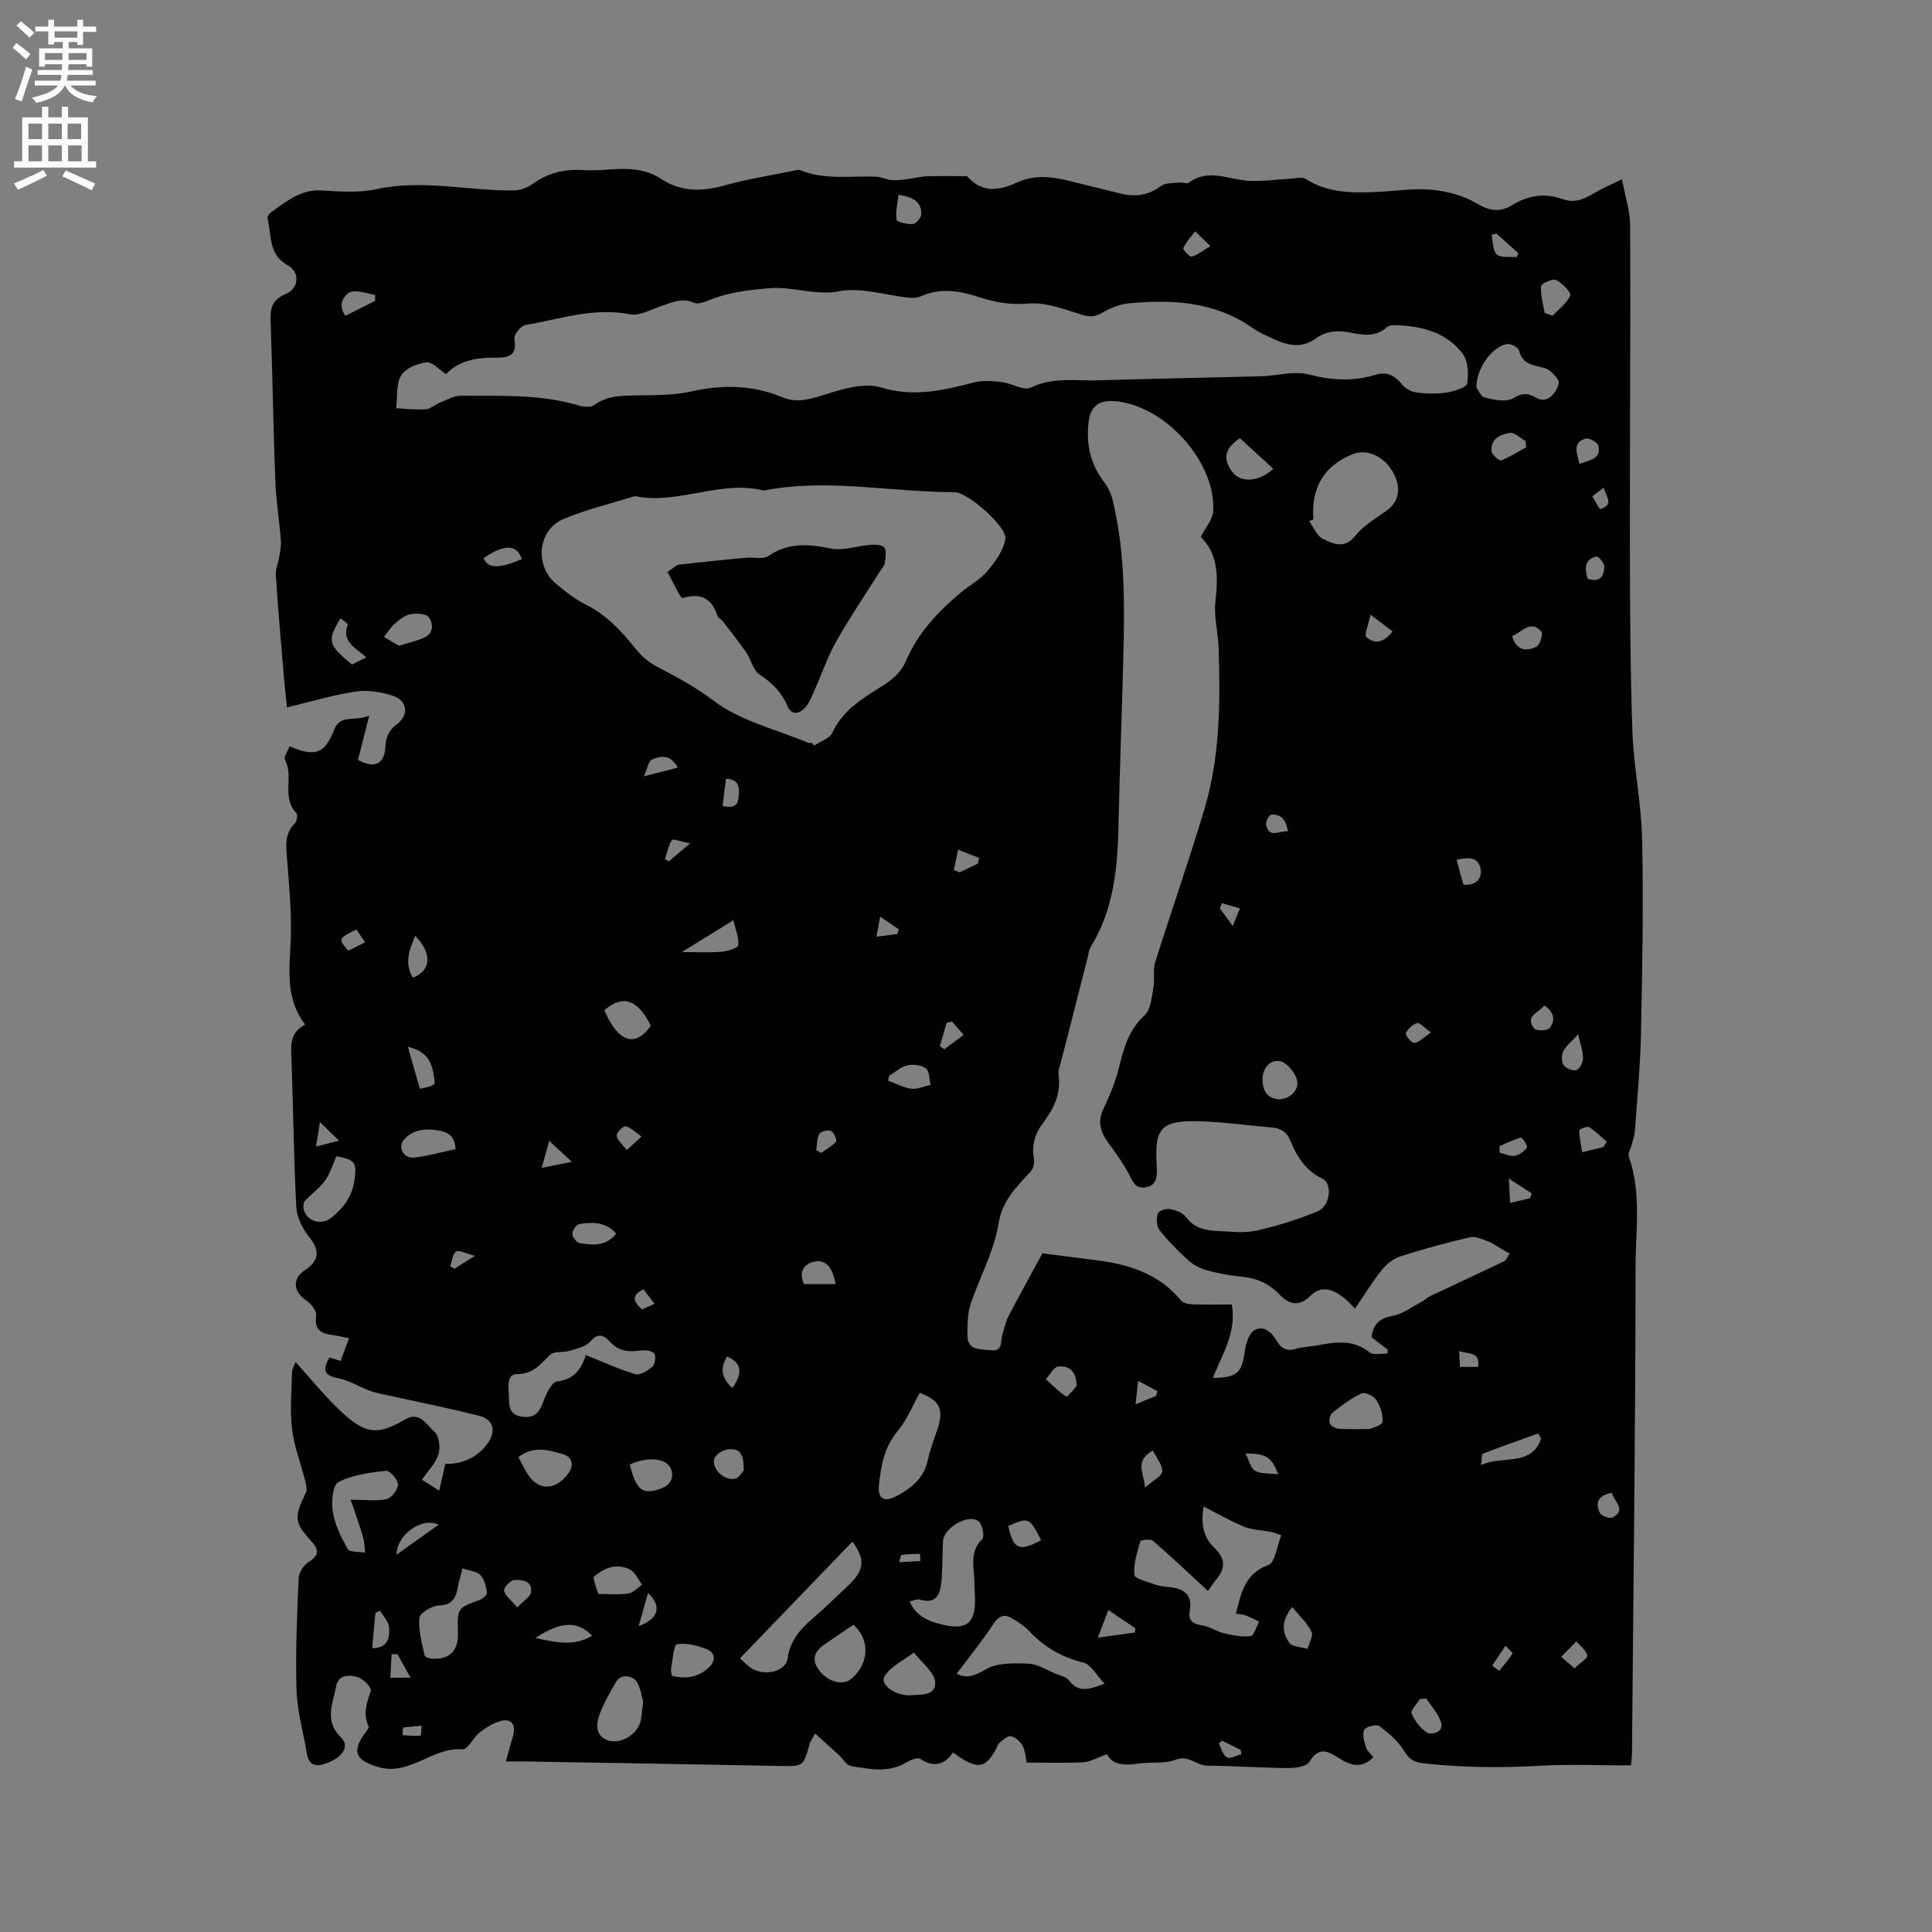 <svg enable-background="new 0 0 400 400" viewBox="0 0 400 400" xmlns="http://www.w3.org/2000/svg"><rect x="0" y="0" width="400" height="400" fill="#808080" stroke="none"/><path d="m229.22 363.17c-2.08.74-3.47 1.6-4.89 1.68-3.79.2-7.6.07-11.76.07-.2-.89-.26-2.32-.85-3.48-.46-.88-1.52-1.8-2.45-1.98-.7-.13-1.66.83-2.4 1.45-.37.31-.48.93-.74 1.39-1.99 3.52-3.45 3.92-6.91 1.85-.54-.32-1.05-.72-1.92-1.32-1.77 2.61-4 3.15-6.8 1.32-.56-.37-2.03.26-2.87.76-3.71 2.24-7.62 1.34-11.45.73-.91-.14-1.61-1.48-2.44-2.23-1.56-1.43-3.13-2.84-4.98-4.51-.66 1.23-.99 1.64-1.12 2.11-1.31 4.8-1.3 4.71-6.36 4.61-17.38-.35-34.75-.62-52.13-.92-1.26-.02-2.53 0-4.42 0 .56-2 1.03-3.65 1.49-5.3.69-2.48-.5-3.81-2.9-2.99-1.46.5-2.87 1.36-4.08 2.33-1.29 1.04-2.43 3.54-3.45 3.44-6.29-.56-10.99 5.7-17.66 3.61-4.38-1.37-5.36-3.04-2.68-6.79.36-.5 1.01-1.26.85-1.59-1.23-2.59-.33-4.87.47-7.34.2-.62-1.42-2.37-2.5-2.76-1.79-.64-4.23-.64-4.66 1.75-.64 3.53-2.61 7.2 1 10.65 1.78 1.71.47 3.97-2.62 5.2-2.03.82-3.96 1.09-4.46-1.9-.73-4.38-2-8.73-2.14-13.12-.24-7.72.11-15.46.44-23.18.05-1.16 1.07-2.69 2.1-3.33 2.2-1.37 2.1-2.57.54-4.27-3.58-3.92-3.62-4.99-1.16-10.03.37-.76.01-1.96-.23-2.9-.86-3.42-2.21-6.77-2.61-10.24-.45-3.87-.12-7.83-.01-11.76.02-.84.55-1.66.73-2.17 3.5 3.81 6.51 7.63 10.08 10.83 4.73 4.24 7.28 4.15 12.69 1 2.93-1.71 4.41 1.23 5.99 2.59.96.82 1.26 3.25.84 4.65-.56 1.83-2.12 3.36-3.43 5.29 1.04.66 1.98 1.25 3.57 2.25.47-2.06.86-3.74 1.27-5.54 3.32.08 6.47-1.15 8.7-4.15 1.9-2.56 1.33-5.03-1.66-5.79-6.82-1.74-13.75-3.09-20.63-4.62-.8-.18-1.6-.4-2.36-.7-2.1-.83-4.1-2.08-6.27-2.48-2.99-.55-3.21-1.82-1.77-4.29.73.23 1.45.46 2.31.73.55-1.49 1.09-2.94 1.74-4.71-1.23-.25-2.12-.48-3.02-.6-2.38-.32-4.3-.79-3.78-4.07.15-.95-1.05-2.51-2.05-3.16-2.69-1.75-2.96-4.48-.34-6.22 3.14-2.09 3.17-4.13.89-6.98-1.36-1.7-2.51-4.05-2.62-6.17-.53-10.16-.61-20.33-1-30.5-.11-2.85-.41-5.56 2.84-7.24-4.02-5.26-3.3-11.02-3.01-16.89.28-5.66-.28-11.38-.71-17.06-.21-2.8-.7-5.46 1.6-7.73.42-.42.62-1.81.29-2.14-3.12-3.17-.48-7.53-2.34-10.98-.32-.59.6-1.84.95-2.81 5.29 2.28 7.29 1.53 9.24-3.47 1.27-3.24 4.1-1.58 7.24-2.89-.92 3.64-1.61 6.39-2.32 9.17 3.27 1.84 5.46.96 5.65-2.56.11-2.01.62-3.5 2.39-4.82 2.55-1.89 2.2-4.88-.77-5.88-2.41-.81-5.21-1.26-7.69-.9-4.71.7-9.32 2.11-14.28 3.29-.21-2.09-.54-4.96-.78-7.84-.55-6.55-1.11-13.1-1.54-19.65-.08-1.16.51-2.34.69-3.53.19-1.2.46-2.43.36-3.62-.32-4.08-.99-8.13-1.15-12.21-.42-11.2-.59-22.41-.98-33.61-.09-2.57.7-4.12 3.16-5.14 2.69-1.11 2.99-4.51.41-5.92-4.07-2.22-3.32-6.24-4.2-9.67-.09-.35.32-1.03.68-1.28 3.18-2.19 6.09-4.83 10.47-4.56 3.8.23 7.76.53 11.41-.27 9.54-2.07 18.92.36 28.36.27 1.36-.01 2.92-.59 4.04-1.4 3.17-2.29 6.62-3.05 10.45-2.82 2.11.13 4.24-.05 6.35-.18 3.44-.2 6.74.04 9.75 2.02 4.1 2.7 8.43 2.66 13.09 1.35 4.82-1.36 9.8-2.12 14.72-3.14.3-.06.67-.15.94-.04 5.09 2.08 10.42 1.17 15.66 1.35 1.14.04 2.25.63 3.39.72 1.13.09 2.28-.1 3.42-.24 1.22-.15 2.43-.5 3.66-.55 2.54-.09 5.09-.03 8.41-.03 2.59 2.9 5.61 3.52 10.41 1.31 3.6-1.66 7.22-1.23 10.88-.3 3.49.88 6.99 1.71 10.48 2.58 3.04.76 5.77.42 8.41-1.55.96-.72 2.59-.56 3.93-.72.6-.07 1.43.33 1.81.05 4.12-3.07 8.33-.6 12.52-.4 2.88.14 5.78-.3 8.67-.45 1.01-.05 2.27-.43 2.98.03 4.68 3.02 9.84 2.95 15.06 2.7 3.7-.17 7.45-.79 11.1-.43 3.15.31 6.51 1.17 9.19 2.77 2.66 1.59 4.87 1.97 7.34.46 3.38-2.07 6.83-2.65 10.6-1.28 3.52 1.28 6.01-1.24 8.84-2.51.87-.39 1.72-.81 3.4-1.61.63 3.41 1.68 6.54 1.7 9.68.1 21.51-.09 43.02-.06 64.54.02 13.36.06 26.72.52 40.07.26 7.49 1.87 14.95 2.02 22.44.28 13.34.03 26.71-.24 40.05-.14 6.75-.79 13.48-1.26 20.22-.07 1.02-.45 2.02-.7 3.02-.2.79-.79 1.71-.57 2.34 2.67 7.43 1.41 15.14 1.41 22.68-.03 33.61-.46 67.22-.75 100.82-.01.72-.11 1.44-.19 2.53-6.35 0-12.59-.28-18.79.07-8.14.45-16.22.41-24.32-.53-1.9-.22-2.82-.82-3.84-2.49-1.24-2.04-3.2-3.74-5.15-5.18-.6-.45-2.85.11-3.15.76-.45.96.03 2.46.39 3.65.22.73.96 1.31 1.51 2.01-2.37 2.47-4.78 1.69-6.99.29-2.37-1.51-4.25-2.61-6.25.67-.59.97-2.83 1.31-4.31 1.3-5.61-.04-11.22-.47-16.83-.49-2.28-.01-3.83-2.31-6.56-1.23-2.26.89-5.03.4-7.54.77-2.92.43-5.53.42-6.64-1.94zm19.39-252c.99-1.96 2.45-3.58 2.56-5.29.66-10.11-9.85-21.83-20.16-22.81-3.29-.31-5.17.91-5.59 4.05-.62 4.57.25 8.83 3.12 12.61.8 1.05 1.46 2.33 1.77 3.61 2.41 9.77 2.54 19.74 2.33 29.71-.27 12.6-.8 25.2-1.07 37.81-.18 8.84-.97 17.49-5.79 25.25-.37.59-.41 1.4-.59 2.11-1.83 7.17-3.67 14.34-5.49 21.51-.23.92-.67 1.89-.54 2.78.55 3.88-.98 7.03-3.2 9.97-1.68 2.22-2.42 4.6-1.9 7.42.15.82-.1 2.01-.63 2.6-2.93 3.23-5.92 5.94-6.72 10.95-.91 5.71-3.95 11.07-5.79 16.67-.64 1.94-.61 4.15-.63 6.24-.02 3.31 2.6 2.93 4.77 3.2 2.66.33 2.04-1.77 2.45-3.14.39-1.31.66-2.69 1.28-3.89 2.23-4.29 4.58-8.52 7.03-13.05 3.37.43 7.13.94 10.9 1.4 6.87.84 13.2 2.76 17.83 8.41.47.58 1.69.73 2.57.76 2.62.1 5.25.03 7.9.03 1.07 5.77-1.99 10.29-3.91 15.21 5.06-.06 6.02-1.1 6.61-5.51.21-1.57.87-3.75 2.02-4.39 1.87-1.04 3.55.42 4.61 2.25.89 1.54 2.09 2.19 3.96 1.61 1.4-.43 2.93-.43 4.39-.7 3.78-.7 7.46-1.31 10.87 1.45.78.63 2.41.2 3.65.26.04-.27.08-.53.12-.8-1.15-.89-2.29-1.77-3.38-2.61.35-2.68 1.61-3.9 4.29-4.39 2.13-.39 4.06-1.88 6.06-2.92.64-.34 1.17-.9 1.82-1.21 5.09-2.41 10.2-4.75 15.27-7.2.52-.25.78-1.05 1.16-1.6-.49-.27-.98-.53-1.46-.81-.98-.57-1.91-1.28-2.96-1.68-1.22-.46-2.65-1.14-3.8-.88-4.84 1.12-9.65 2.43-14.38 3.95-1.46.47-2.91 1.61-3.88 2.83-1.97 2.46-3.62 5.18-5.53 7.97-1.01-.96-1.76-1.84-2.67-2.5-2.13-1.54-4.41-2.29-6.57-.12-2.24 2.25-4.36 1.86-6.32-.2-2.16-2.26-4.7-3.45-7.81-3.75-2.42-.23-4.84-.67-7.18-1.3-1.37-.36-2.79-1.05-3.84-1.99-2.2-1.98-4.3-4.1-6.13-6.41-.62-.78-.62-2.39-.3-3.44.16-.53 1.73-1.02 2.54-.87 1.18.22 2.63.76 3.29 1.66 1.73 2.38 4.14 2.76 6.69 2.88 2.64.12 5.4.48 7.92-.09 4.29-.96 8.54-2.29 12.6-3.97 2.65-1.09 3.19-5.74.97-6.81-3.46-1.67-5.23-4.53-6.57-7.81-.73-1.8-1.95-2.59-3.81-2.75-4.86-.41-9.7-1.11-14.56-1.28-8.46-.3-9.85 1.25-9.3 9.49.01.21.03.42.03.64-.01 1.69-.26 3.18-2.35 3.52-2.08.34-2.57-1.03-3.36-2.55-1.23-2.36-2.83-4.55-4.4-6.72-1.6-2.19-2.24-4.3-.96-6.98 1.35-2.82 2.55-5.78 3.28-8.8.96-3.96 2.02-7.61 5.25-10.56 1.28-1.17 1.44-3.71 1.81-5.68.32-1.72-.15-3.64.36-5.27 3.35-10.69 7.09-21.25 10.27-31.98 3.2-10.79 3.23-21.96 2.87-33.11-.1-3.22-1.02-6.49-.66-9.63.56-5.04.66-9.74-3.03-13.36zm-156.26-33.73c-1.47-.94-2.88-2.58-4.05-2.43-1.9.25-4.39 1.24-5.26 2.73-1.07 1.83-.74 4.49-1.01 6.78 2.04.1 4.08.36 6.11.22.97-.06 1.87-.94 2.85-1.33 1.47-.58 2.98-1.5 4.47-1.49 8.12.08 16.3-.35 24.25 2 1.01.3 2.52.49 3.24-.03 2.9-2.1 6.11-1.97 9.41-2.03 3.59-.07 7.27-.03 10.73-.81 6.52-1.47 12.74-1.36 18.96 1.22 2.84 1.18 5.61.43 8.59-.53 3.75-1.21 8.26-2.57 11.74-1.52 6.82 2.06 12.91.6 19.28-1.04 1.8-.46 3.83-.3 5.71-.08 2.07.24 4.56 1.86 6.04 1.14 4.63-2.24 9.36-1.35 14.05-1.5 11.22-.35 22.45-.53 33.67-.84 3.27-.09 6.74-1.16 9.76-.38 4.79 1.23 9.29 1.51 13.99.05 2.13-.66 3.84.1 5.29 1.91.7.87 1.96 1.63 3.06 1.77 2.08.28 4.26.33 6.32.01 1.53-.23 4.06-1.01 4.2-1.87.34-2.01.19-4.74-.97-6.24-3.49-4.48-8.7-5.72-14.18-5.83-.5-.01-1.15.13-1.5.45-2.39 2.17-5.21 1.53-7.85 1.03-2.58-.48-4.82-.19-6.9 1.32-2.54 1.84-5.2 1.54-7.84.42-1.85-.79-3.72-1.62-5.36-2.75-7.71-5.37-16.4-5.8-25.28-5.01-1.93.17-3.94.96-5.63 1.95-1.53.89-2.61.95-4.32.41-3.6-1.13-7.45-2.6-11.05-2.29-3.66.32-6.88-.27-10.16-1.33-4.02-1.3-7.96-2-12.02-.19-.74.33-1.67.39-2.49.31-4.84-.5-9.89-2.22-14.45-1.34-5.01.96-9.51-1.04-14.43-.63-4.12.34-7.95.78-11.77 2.19-1.25.46-2.89 1.26-3.86.83-2.39-1.08-4.29-.16-6.39.53-2.29.75-4.82 2.26-6.93 1.84-7.51-1.47-14.48 1.03-21.61 2.24-.94.16-2.42 2.05-2.27 2.87.72 3.73-1.63 3.91-4.07 3.88-3.77-.01-7.33.55-10.07 3.39zm75.8 76.4c.13.18.26.36.38.54 1.31-.88 3.24-1.47 3.81-2.7 2.26-4.87 6.55-7.24 10.75-9.93 1.76-1.12 3.59-2.81 4.37-4.67 2.51-5.98 6.72-10.44 11.56-14.47 1.79-1.49 3.96-2.63 5.42-4.38 1.62-1.94 3.34-4.29 3.71-6.66.39-2.5-7.81-9.67-10.49-9.67-13.18.01-26.33-2.93-39.53-.34-8.93-2.24-17.53 2.9-26.44 1.21-.2-.04-.43-.01-.63.05-4.84 1.52-9.82 2.7-14.47 4.67-5.22 2.22-5.95 9.56-1.59 13.26 1.93 1.64 3.97 3.26 6.22 4.39 4.32 2.15 7.42 5.49 10.35 9.16 1.16 1.45 2.67 2.8 4.31 3.65 4.13 2.15 8.09 4.26 11.93 7.17 5.49 4.15 12.82 5.87 19.37 8.61.3.13.65.08.97.11zm81.04 158.07c-.56 3.47-.12 6.34 2.18 8.51 2.33 2.2 2.44 4.25.43 6.62-.66.77-1.19 1.65-1.7 2.35-3.9-3.6-7.57-7.08-11.4-10.39-.5-.44-2.52-.17-2.61.12-.66 2.27-1.44 4.66-1.22 6.93.08.81 2.76 1.46 4.31 2.02.98.35 2.06.44 3.11.56 3.02.32 4.63 1.67 4.03 4.97-.38 2.08.86 2.66 2.74 2.95 1.47.22 2.81 1.23 4.28 1.58 1.82.43 3.76.84 5.57.61.71-.09 1.19-1.94 1.78-2.99-.89-.43-1.76-.91-2.68-1.25-.65-.24-1.37-.27-2.13-.41 1.11-4.25 1.76-8.25 6.7-10.06 1.46-.54 1.82-4.03 2.69-6.17-.68-.23-1.35-.54-2.05-.68-1.88-.38-3.89-.4-5.64-1.09-2.78-1.14-5.42-2.69-8.39-4.18zm22.73-204.37c-.29.13-.58.26-.87.38.94 1.27 1.63 3.07 2.89 3.68 2.14 1.03 4.48 2.12 6.71-.72 1.64-2.08 4.14-3.51 6.35-5.1 2.76-1.98 3.26-4.91 1.24-8.29-1.93-3.23-5.47-4.58-8.2-3.46-6.04 2.49-8.61 7.01-8.12 13.51zm-118.72 235.8c.66.59 1.31 1.29 2.08 1.85 2.73 2 7.38 1.03 7.79-1.85.52-3.69 2.63-6.05 5.24-8.3 2.4-2.08 4.67-4.31 6.99-6.47 3.75-3.49 3.92-5.57 1.19-9.4-7.6 7.89-15.28 15.86-23.29 24.17zm-31.91-62.79c3.77 1.51 6.94 3 10.26 3.96.99.28 2.61-.74 3.55-1.6.55-.5.76-2.3.33-2.72-.61-.59-1.97-.72-2.94-.58-2.34.34-4.36.16-6.09-1.71-1.2-1.3-2.43-2.2-4.16-.18-.94 1.1-2.81 1.48-4.34 1.96-1.28.4-3.1 0-3.93.77-2.05 1.89-3.46 4.04-6.95 4.05-2.31 0-1.66 2.95-1.64 4.77s.01 3.6 2.55 4.01c2.49.41 3.62-.59 4.46-2.84.62-1.68 1.77-4.28 2.94-4.43 3.37-.41 4.95-2.27 5.96-5.46zm76.79 65.96c1.8 1.02 3.5.6 5.97-.87 2.37-1.41 5.86-1.31 8.83-1.2 1.95.08 3.87 1.33 5.78 2.12.94.39 2.14.66 2.69 1.38 1.92 2.58 4.11 1.84 7.34.66-1.68-1.75-2.81-4-4.4-4.39-4.51-1.1-8.16-3.24-11.28-6.59-.92-.98-2.12-1.73-3.28-2.45-1.71-1.08-2.88-.76-4.1 1.11-2.26 3.46-4.9 6.67-7.55 10.23zm-9.76-14.95c1.48 3.3 4.17 4.15 6.81 4.8 5.06 1.23 6.92-.4 6.72-5.57-.04-1.06-.1-2.12-.11-3.18-.04-3.08-1.13-6.26 1.64-8.97.51-.5 0-3.11-.81-3.7-2.15-1.58-7.18 1.4-7.33 4.14s-.08 5.5-.32 8.24c-.23 2.64-.98 4.9-4.52 3.85-.52-.15-1.18.2-2.08.39zm2.1-43.19c-1.49 2.65-2.61 5.56-4.51 7.82-2.84 3.38-3.54 7.32-3.94 11.36-.27 2.72 1.1 3.53 3.55 2.25 3.11-1.63 5.81-3.72 6.59-7.55.44-2.15 1.27-4.23 1.97-6.32 1.39-4.19.51-5.96-3.66-7.56zm115.25-208.19c.3.4.86 1.92 1.74 2.13 1.92.46 4.46 1.01 5.91.13 1.78-1.08 2.99-1.11 4.49-.21 1.73 1.05 3.04.41 4.05-.96.51-.71 1.09-2.02.77-2.53-.66-1.07-1.76-2.25-2.9-2.56-2.24-.62-4.53-.67-5.23-3.61-.15-.63-1.7-1.45-2.47-1.33-3.03.45-6.37 4.93-6.36 8.94zm-233.08 230.32c3.19 0 5.43.34 7.47-.14 1.02-.24 2.37-1.99 2.34-3.02-.03-1.02-1.72-2.92-2.5-2.83-3.37.38-6.94.83-9.86 2.36-1.19.62-1.47 4.16-1.13 6.19.45 2.66 1.72 5.27 3.09 7.64.41.71 2.36.53 3.6.76-.14-1.11-.14-2.26-.46-3.31-.71-2.44-1.59-4.84-2.55-7.65zm23.18 14.23c-.42 1.61-.74 2.61-.93 3.63-.41 2.27-1.01 3.95-3.99 4.04-1.44.04-3.93 1.56-4.03 2.58-.24 2.56.57 5.23 1.11 7.83.06.31 1.04.57 1.61.6 3.58.19 5.37-1.66 5.27-5.32-.14-5.18-.13-5.15 4.48-6.83.65-.24 1.61-1.09 1.54-1.53-.2-1.28-.55-2.77-1.39-3.65-.73-.77-2.22-.86-3.67-1.35zm37.39 27.58c-.26-.9-.47-2.51-1.18-3.86-.94-1.75-3.48-1.86-4.41-.27-1.28 2.19-2.56 4.42-3.44 6.78-.7 1.89-.9 4.23 1.44 5.25 2.75 1.2 6.56-1.12 7.11-4.06.18-1.03.26-2.09.48-3.84zm43.59-15.9c-.47.28-.84.48-1.19.72-1.57 1.07-3.13 2.17-4.71 3.23-1.9 1.27-2.95 2.86-1.55 5.04 1.66 2.6 4.88 3.72 6.76 2.32 3.24-2.42 4.69-7.51.69-11.31zm-107.1-97.02c-.75 1.66-1.29 3.55-2.36 5.05-1.14 1.59-2.83 2.76-4.17 4.21-.32.35-.36 1.14-.25 1.66.52 2.52 3.62 3.51 5.76 1.79 2.52-2.03 4.33-4.46 4.78-7.89.45-3.48.21-4.08-3.76-4.82zm118.66 111.61c1.82-.24 5.37.37 5.31-2.62-.04-2.11-2.84-4.17-4.4-6.25-2.09 1.61-4.79 2.84-6.09 4.94-1 1.62 2 3.93 5.18 3.93zm95.36-55.14c.41-.22 2.45-.73 2.55-1.5.19-1.46-.46-3.24-1.3-4.54-.52-.81-2.34-1.66-3.03-1.33-2.16 1.02-4.13 2.51-6.02 4-.5.39-.78 1.59-.56 2.2.2.55 1.2 1.06 1.89 1.12 1.85.15 3.73.05 6.47.05zm-176.34 5.82c.59 1.11 1.06 2.04 1.56 2.95 2.22 4.03 5.88 4.21 8.7.52 1.43-1.87.76-3.55-.99-4.06-2.93-.83-6.11-1.9-9.27.59zm31.75 45.27c2.96.74 5.52.33 7.68-1.72 1.48-1.41 1.37-3.06-.46-3.79-1.93-.77-4.19-1.33-6.15-1.02-.65.1-.86 3.19-1.2 4.93-.1.47.07 1 .13 1.6zm117.63-256.23c-3.19 2.18-3.62 4.26-1.52 7.05 1.69 2.25 5.58 2 8.43-.72-2.32-2.12-4.62-4.23-6.91-6.33zm-131.59 118.44c3.45 7.98 7.16 6.83 9.61 3.18-2.69-5.45-5.83-6.48-9.61-3.18zm-30.81 28.76c-.15-3.22-2.07-3.67-4.17-3.95-2.56-.35-4.99.08-6.61 2.14-1.23 1.57.17 3.81 2.25 3.56 2.9-.35 5.73-1.15 8.53-1.75zm-11.69-104.22c2-.63 3.64-1 5.15-1.66 2.07-.9 1.96-2.93 1.01-4.24-.55-.76-2.53-.86-3.76-.64-1.16.21-2.28 1.1-3.22 1.92-.9.78-1.55 1.84-2.31 2.78 1.06.62 2.12 1.25 3.13 1.84zm41.24 196.31c2.09 0 4.2.2 6.23-.09 1.01-.14 1.9-1.19 2.84-1.83-.82-1.08-1.41-2.6-2.5-3.14-2.71-1.33-5.27-.45-7.55 1.58.07.39.12.8.23 1.18.21.7.45 1.37.75 2.3zm140.76-102.42c2.35.09 4.5-1.89 3.89-4.08-.44-1.57-2.23-3.66-3.63-3.84-1.91-.25-3.55 1.47-3.49 3.94.06 2.35 1.09 3.76 3.23 3.98zm-134.22 75.62c1.24 5.1 2.51 6.2 5.84 5.2 1.93-.58 3.33-1.76 2.81-3.91-.61-2.55-4.63-3.13-8.65-1.29zm10.78-106.1c2.94 0 5.58.15 8.2-.06 1.25-.1 3.42-.78 3.48-1.37.17-1.57-.59-3.24-1.04-5.14-3.94 2.43-7.08 4.37-10.64 6.57zm178.62-132.33c.55.2 1.1.39 1.65.59 1.28-1.37 2.98-2.57 3.64-4.19.26-.63-1.65-2.58-2.93-3.21-.71-.35-3.05.72-3.1 1.27-.14 1.82.44 3.69.74 5.54zm-.73 233.05c-.2-.35-.41-.69-.61-1.04-3.82 1.37-7.66 2.71-11.44 4.18-.29.11-.21 1.18-.38 2.35 4.47-2.08 10.45.43 12.43-5.49zm-51.53 34.88c-2.53 3.19-1.94 5.53-.58 7.42.62.87 2.47.86 3.75 1.25.32-1.2 1.25-2.7.83-3.53-.88-1.8-2.46-3.26-4-5.14zm-83.47-109.96c-.06.33-.12.65-.18.98 1.58.59 3.13 1.47 4.76 1.67 1.29.16 2.69-.5 4.03-.8-.3-1.18-.24-2.84-.99-3.41-.94-.71-2.65-.89-3.86-.61-1.35.31-2.51 1.41-3.76 2.17zm-30.09 81.68c.02-3.54-.81-4.61-3.3-4.35-1.04.11-2.6 1.13-2.81 2-.51 2.08 2.05 4.49 4.27 4.08.87-.16 1.54-1.43 1.84-1.73zm141.31 47.22c-.45.05-.9.1-1.34.15-.62 1.01-1.97 2.34-1.7 2.97.67 1.55 1.87 3.15 3.29 3.99.69.41 3.48.05 2.81-2.19-.55-1.78-2.01-3.29-3.06-4.92zm-167.71-96.23c-2.22-2.53-4.95-2.4-7.62-2-.61.09-1.46 1.32-1.46 2.03 0 .67.89 1.82 1.52 1.92 2.57.39 5.28.85 7.56-1.95zm95.34 31.52c-.1-3.48-1.95-4.22-3.86-4-.93.11-1.68 1.69-2.52 2.6 1.38 1.26 2.69 2.64 4.24 3.62.22.12 1.7-1.76 2.14-2.22zm93.06-194.34c-.04-.43-.08-.86-.12-1.28-1.08-.61-2.24-1.82-3.22-1.69-1.97.26-4.04 1.23-3.84 3.76.06.73 1.57 2.06 1.98 1.92 1.82-.67 3.48-1.77 5.2-2.71zm-193.39 246.07c-2.96-3.16-6.56-2.99-11.76.47 4.09.83 7.82 1.86 11.76-.47zm-46.75-202.56c-2.1-1.95-5.21-3.2-3.84-6.81.08-.21-.95-.84-1.5-1.3-2.82 4.66-2.6 5.5 2.38 9.58.84-.41 1.75-.87 2.96-1.47zm110.2-95.79c-.2 1.79-.69 3.55-.42 5.18.09.51 2.27.99 3.43.87.66-.07 1.69-1.36 1.7-2.11.04-2.42-1.64-3.45-4.71-3.94zm-101.59 176.41c.85 2.97 1.64 5.74 2.48 8.69.85-.19 1.45-.29 2.03-.48.38-.12.72-.37 1.04-.54-.33-4.77-1.66-6.7-5.55-7.67zm124.3 99.19c.98 4.86 2.32 5.4 6.81 2.95-2.5-4.77-2.5-4.77-6.81-2.95zm-35.73-50.06c-.54-2.63-1.47-4.99-4.05-4.72-1.93.21-3.91 1.78-2.5 4.72zm-87.05-72.1c-1.33 3.08-2.24 5.79-.49 8.66 3.8-1.46 4.04-5.01.49-8.66zm141.31 145.31c3.14-.44 5.41-.76 7.68-1.08.03-.29.07-.59.1-.88-1.78-1.19-3.56-2.38-5.59-3.75-.69 1.79-1.24 3.22-2.19 5.71zm-145.2-17.18c3.08-2.19 5.84-4.16 8.73-6.21-3.3-1.65-8.6 1.87-8.73 6.21zm-4.41-259.61c0-.41-.01-.82-.01-1.23-1.77-.25-3.87-1.18-5.22-.54-1.3.62-2.61 2.74-.89 4.86 2.09-1.06 4.1-2.07 6.12-3.09zm249.08 151.86c-1.48 1.62-2.56 2.43-3.08 3.5-.39.79-.43 2.19.04 2.86.48.69 1.9 1.29 2.64 1.06.68-.21 1.39-1.58 1.39-2.44.01-1.42-.53-2.84-.99-4.98zm-218.71-98.37c-1.01-3.11-3.65-3.17-7.94-.19.97 2.15 3.13 2.2 7.94.19zm205.02 15.93c.94 3.16 3.07 3.13 5.01 2.23.74-.35 1.47-2.71 1.07-3.16-2.26-2.55-3.95.04-6.08.93zm-205.98 201.1c1.42-1.48 2.71-2.2 2.85-3.09.38-2.46-1.85-2.63-3.39-2.6-.79.01-2.28 1.55-2.18 2.2.17 1.02 1.4 1.89 2.72 3.49zm224.87-95.31c.24-.37.48-.73.71-1.1-1.2-1.04-2.31-2.21-3.64-3.03-.42-.26-2.06.43-2.05.68.01 1.42.34 2.84.61 4.52 1.81-.44 3.09-.75 4.37-1.07zm-93.26 62.82c-3.92 2.26-1.84 4.54-1.63 7.67 1.65-1.46 3.48-2.33 3.56-3.34.11-1.32-1.16-2.75-1.93-4.33zm-159.99 33.17c-.33.15-.66.31-.98.46-.22 2.43-.44 4.85-.67 7.3 3.36.01 3.64-2.27 3.5-4.33-.08-1.18-1.2-2.29-1.85-3.43zm247.28 11.95c1.21-1.18 2.78-2.13 2.65-2.72-.23-1.07-1.46-1.93-2.27-2.87-1.04 1.06-2.08 2.12-3.13 3.18.75.65 1.49 1.3 2.75 2.41zm-68.12-44.52c.75 1.45 1.07 3.07 2.02 3.61 1.18.68 2.88.48 4.78.72-1.49-3.68-2.41-4.24-6.8-4.33zm45.12-117.75c2.85.23 3.98-1.52 3.53-3.46-.56-2.43-2.78-2.16-4.95-1.7.5 1.82.94 3.41 1.42 5.16zm-52.37-132.21c-1.53-1.48-2.35-2.27-3.16-3.06-.86 1.13-1.87 2.2-2.46 3.46-.14.29 1.27 1.88 1.73 1.78 1.13-.25 2.12-1.13 3.89-2.18zm33.13 76.3c-.43 2.15-1.34 4.21-.84 4.66 1.85 1.61 3.77 1.01 5.42-1.19-1.28-.98-2.41-1.83-4.58-3.47zm50 181.82c-2.98.51-3.49 2.17-2.49 4.17.32.64 2.09 1.26 2.65.94 2.94-1.69.22-3.28-.16-5.11zm-6.71-213.03c2.1-.8 4.5-.96 3.91-3.74-.15-.69-1.91-1.7-2.62-1.5-2.78.79-1.9 2.91-1.29 5.24zm-7.27 112.13c-1.33 1.57-4.14 2.25-2.11 4.78.43.53 2.68.49 3.15-.07 1.23-1.5 1.09-3.25-1.04-4.71zm-190 29.95c1.39-1.28 2.22-2.04 3.05-2.8-1.07-.76-2.06-1.77-3.25-2.14-.44-.14-1.92 1.26-1.89 1.92.02.85 1.08 1.66 2.09 3.02zm180.67-.81c.02.45.05.89.07 1.34 1.05.25 2.16.82 3.14.65.94-.16 1.93-.95 2.51-1.74.2-.27-1-2.1-1.24-2.04-1.54.41-2.99 1.16-4.48 1.79zm-112.95-57.19c.4.16.8.33 1.21.49 1.26-.61 2.52-1.21 3.78-1.82.08-.39.16-.78.24-1.17-1.45-.57-2.9-1.13-4.35-1.7-.29 1.4-.58 2.8-.88 4.2zm-57.15-21.19c-1.56-2.86-3.6-2.44-5.39-1.65-.68.3-.86 1.73-1.63 3.45 2.96-.76 4.77-1.22 7.02-1.8zm56.78 52.58c-.37.08-.75.16-1.12.24-.47 1.62-.93 3.25-1.4 4.87.32.2.63.41.95.61 1.32-.99 2.64-1.97 3.97-2.96-.8-.92-1.6-1.84-2.4-2.76zm-64.88 125.15c4.2-1.52 4.8-4.12 1.94-6.87-.65 2.29-1.21 4.28-1.94 6.87zm18.3-55.79c-1.59 2.51-1.02 4.57 1.09 6.51 2.27-3.16 1.89-5.3-1.09-6.51zm18.46-42.76c.34.2.68.39 1.02.59 1.06-.76 2.27-1.39 3.09-2.36.24-.28-.45-1.92-1.05-2.19-.62-.28-2.1.08-2.41.61-.54.93-.47 2.21-.65 3.35zm-56.82 3.68c2.12-.42 3.61-.71 6.25-1.24-1.85-1.71-3.04-2.8-4.72-4.35-.62 2.25-.99 3.62-1.53 5.59zm197.66-193.43c-.34.08-.68.15-1.02.23.32 1.41.2 3.3 1.08 4.08.87.78 2.74.43 4.17.58.1-.28.19-.56.29-.84-1.5-1.35-3.01-2.7-4.52-4.05zm-160.22 118.49c1.89.45 3.12.27 3.31-1.79.18-1.88.27-3.69-2.62-3.82-.22 1.86-.45 3.69-.69 5.61zm179.08-47.04c2.57.9 3.45-.54 3.46-2.54 0-.72-1.24-2.15-1.64-2.06-2.37.57-2.49 2.38-1.82 4.6zm-246.38 222.69c-.41 0-.81 0-1.22 0-.09 1.62-.18 3.23-.28 4.85h4.18c-1.1-1.99-1.89-3.42-2.68-4.85zm157.03-53.48c.1-.33.2-.66.3-.99-1.34-.71-2.67-1.43-4.01-2.14-.15 1.41-.3 2.83-.52 4.85 2.02-.82 3.13-1.27 4.23-1.72zm73.3-39.97c1.61-.37 2.87-.67 4.13-.96.12-.34.23-.68.35-1.02-1.33-.86-2.67-1.72-4.72-3.05.11 2.32.17 3.52.24 5.03zm-238.85-56.62c-3.79 1.9-3.79 1.92-1.69 4.4 1.08-.53 2.16-1.07 3.49-1.73-.72-1.08-1.27-1.89-1.8-2.67zm222.48 21.33c-1.47-1.05-2.39-2.12-2.88-1.95-.95.33-1.93 1.23-2.33 2.15-.16.37 1.21 2.04 1.76 1.98.98-.12 1.85-1.1 3.45-2.18zm-29.61-41.63c-.38-2.2-1.27-3.62-3.44-3.47-.43.03-1.22 1.45-1.09 2.08.59 2.96 2.72 1.19 4.53 1.39zm42.28 172.72c.49.36.98.73 1.46 1.09.95-1.18 1.96-2.33 2.76-3.61.1-.15-.96-1.03-1.48-1.57-.91 1.37-1.83 2.73-2.74 4.09zm-171.27-166.96c.28.14.56.29.83.43 1.2-1.02 2.39-2.03 4.37-3.71-1.9-.37-3.55-1-3.75-.68-.74 1.15-1.01 2.61-1.45 3.96zm43.78 16.04c1.59-.2 2.96-.38 4.33-.55.11-.32.22-.64.33-.96-1.19-.81-2.38-1.62-3.87-2.64-.33 1.7-.52 2.73-.79 4.15zm-111.25 42.24c-1.48-1.45-2.44-2.38-3.95-3.85-.36 2.19-.55 3.39-.83 5.05 1.59-.4 2.74-.68 4.78-1.2zm185.02-44.45c.68-1.67 1.09-2.66 1.5-3.65-1.24-.36-2.48-.72-3.73-1.08-.15.35-.3.7-.45 1.04.71.97 1.41 1.94 2.68 3.69zm-2.16 168.68c-.24.18-.49.36-.73.55.53 1 .84 2.41 1.68 2.89.66.38 1.97-.38 2.99-.63-.03-.3-.07-.61-.1-.91-1.28-.64-2.56-1.27-3.84-1.9zm78.16-255c3.22-.89 1.11-2.79.84-4.43-.78.59-1.57 1.17-2.41 1.8.6 1 1.07 1.79 1.57 2.63zm-198 161.54c-2.75 1.37-1.93 2.68-.31 4.17.8-.36 1.6-.72 2.61-1.17-.82-1.06-1.5-1.95-2.3-3zm-49.79 90.73c-.03.53-.06 1.05-.08 1.58 1.24.08 2.49.21 3.72.13.12-.01.15-1.37.22-2.1-1.29.13-2.58.26-3.86.39zm107.12-34.46c-.03-.5-.06-1-.08-1.51-1.28.06-2.56.04-3.81.24-.23.04-.31.97-.46 1.49 1.44-.06 2.9-.14 4.35-.22zm115.48-40.21c.43-3.32-2.04-2.56-3.93-3.28.07 1.34.13 2.32.18 3.28zm-212.83-20.84c.3.17.6.34.9.52 1.11-.7 2.23-1.41 4.24-2.67-1.9-.48-3.29-1.28-3.9-.88-.75.49-.86 1.97-1.24 3.03z" fill="#010102"/><path d="m138.18 118.42c1.23-.79 1.8-1.44 2.44-1.52 4.6-.54 9.21-.99 13.82-1.43 1.57-.15 3.54.4 4.65-.36 4.18-2.86 8.4-2.47 13.03-1.53 2.45.5 5.2-.55 7.82-.75 1.07-.08 2.63-.11 3.13.52.55.68.24 2.16.1 3.26-.08.57-.61 1.08-.94 1.62-3.04 4.83-6.27 9.55-9.07 14.52-1.85 3.28-3.06 6.92-4.62 10.38-.55 1.23-1.07 2.59-1.99 3.52-1.16 1.18-2.71 1.48-3.54-.51-1.19-2.85-3.16-4.79-5.76-6.48-1.32-.85-1.71-3.05-2.71-4.51-1.58-2.29-3.32-4.48-5.02-6.69-.25-.33-.83-.49-.94-.83-1.17-3.7-3.35-4.97-7.26-3.81-.41.15-1.91-3.25-3.14-5.4z" fill="#010102"/><g fill="#fcfbfa"><path d="m2.6 9.9.8-1c.9.7 1.9 1.4 2.9 2.3l-.9 1.1c-1.1-1-2-1.8-2.8-2.4zm.5 10.6c.9-2.1 1.6-4.3 2.3-6.7.4.2.8.4 1.3.6-.7 2.1-1.5 4.3-2.2 6.6zm.3-15.2.9-.9c1 .8 2 1.6 2.8 2.4l-1 1c-.9-.9-1.8-1.7-2.7-2.5zm12.6-1.2h1.2v1.4h2.7v1.1h-2.7v2.7h-1.2v-.6h-1.8v1.3h4.9v3.8h-1.2v-.5h-3.7c0 .4-.1.9-.1 1.2h5.1v1h-5.2c0 .5-.1.9-.2 1.2h6v1h-5.2c1.1 1.3 2.9 2 5.5 2.2-.4.4-.7.8-.9 1.3-2.9-.5-4.8-1.6-5.7-3.5h-.1c-.8 1.7-2.7 2.9-5.9 3.6-.2-.4-.6-.8-.9-1.1 2.8-.6 4.6-1.4 5.4-2.5h-4.8v-1h5.3c.1-.3.2-.7.2-1.2h-4.9v-1h5c0-.4 0-.8.1-1.2h-3.6v.5h-1.2v-3.8h4.9v-1.3h-1.8v.5h-1.2v-2.7h-2.7v-1h2.7v-1.4h1.2v1.4h4.8zm-6.7 8.3h3.6c0-.4 0-.9 0-1.4h-3.6zm1.9-4.6h4.8v-1.3h-4.7v1.3zm6.7 3.2h-3.7v1.4h3.7z"/><path d="m8.7 22.1h1.3v2.2h2.8v-2.2h1.3v2.2h4.1v9.1h1.7v1.3h-17v-1.3h1.7v-9.1h4.1zm.3 13.1.7 1.2c-1.8.9-3.8 1.9-6 2.9-.2-.4-.5-.8-.8-1.3 2.3-1 4.4-1.9 6.1-2.8zm-3.1-6.4h2.8v-3.2h-2.8zm0 4.6h2.8v-3.3h-2.8zm4.1-4.6h2.8v-3.2h-2.8zm0 4.6h2.8v-3.3h-2.8zm3.6 1.9c2.1.9 4.1 1.8 6.1 2.7l-.7 1.4c-2.2-1.1-4.2-2-6.1-2.9zm3.2-9.7h-2.8v3.2h2.8zm-2.7 7.8h2.8v-3.3h-2.8z"/></g></svg>